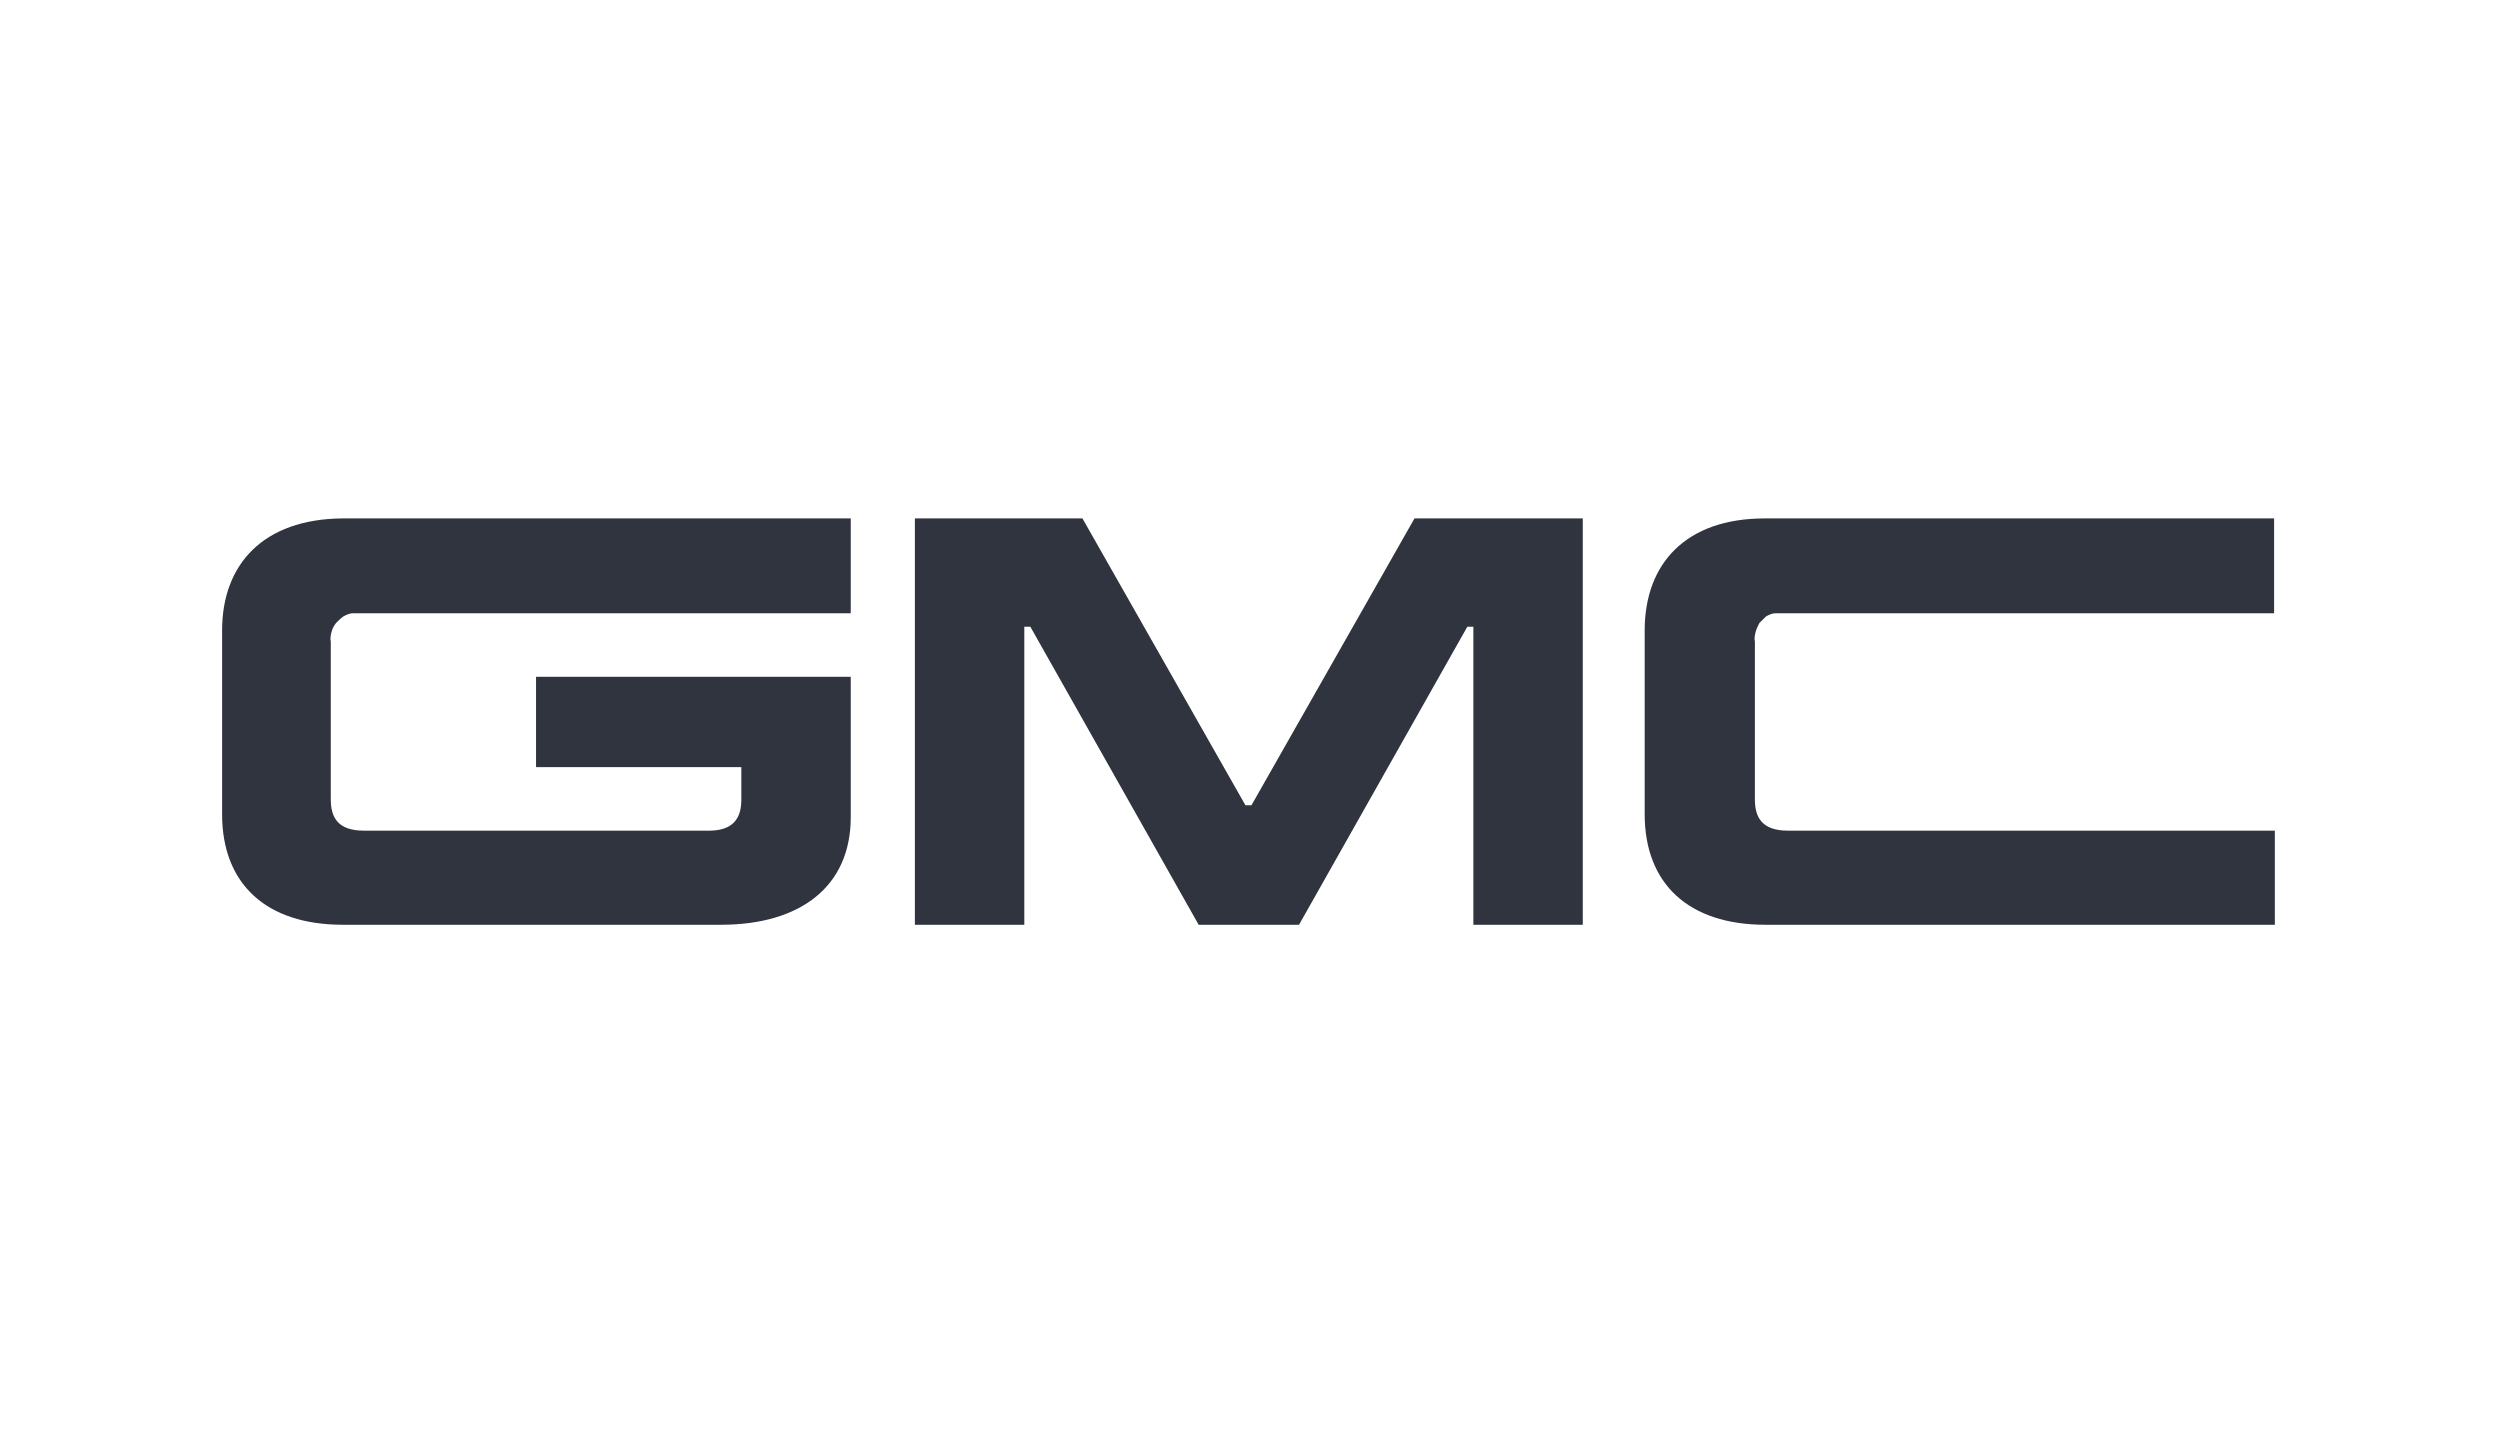 <svg width="87" height="50" viewBox="0 0 87 50" fill="none" xmlns="http://www.w3.org/2000/svg">
<path d="M7.729 21.94V28.335C7.729 30.753 9.252 32.182 11.931 32.182H25.089C27.846 32.182 29.606 30.856 29.606 28.439V23.552H18.654V26.697H25.798V27.841C25.798 28.673 25.299 28.907 24.669 28.907H12.666C11.773 28.907 11.511 28.465 11.511 27.815V22.33C11.484 22.226 11.511 22.096 11.537 21.992C11.563 21.888 11.616 21.784 11.694 21.68C11.773 21.602 11.852 21.524 11.957 21.446C12.062 21.394 12.167 21.342 12.272 21.342C12.325 21.342 12.403 21.342 12.456 21.342H29.606V18.041H11.904C9.173 18.067 7.729 19.627 7.729 21.94Z" fill="#30343F"/>
<path d="M79.165 32.182V28.907H62.225C61.332 28.907 61.07 28.465 61.07 27.815V22.33C61.043 22.226 61.07 22.096 61.096 21.992C61.122 21.888 61.175 21.784 61.227 21.68C61.306 21.602 61.385 21.524 61.464 21.446C61.569 21.394 61.674 21.342 61.779 21.342C61.831 21.342 61.91 21.342 61.963 21.342H79.139V18.041H61.411C58.68 18.041 57.235 19.601 57.235 21.94V28.335C57.235 30.753 58.758 32.182 61.437 32.182H79.165Z" fill="#30343F"/>
<path d="M49.224 18.041L43.551 28.023H43.341L37.669 18.041H31.838V32.182H35.646V21.81H35.856L41.713 32.182H45.206L51.063 21.81H51.273V32.182H55.081V18.041H49.224Z" fill="#30343F"/>
</svg>
